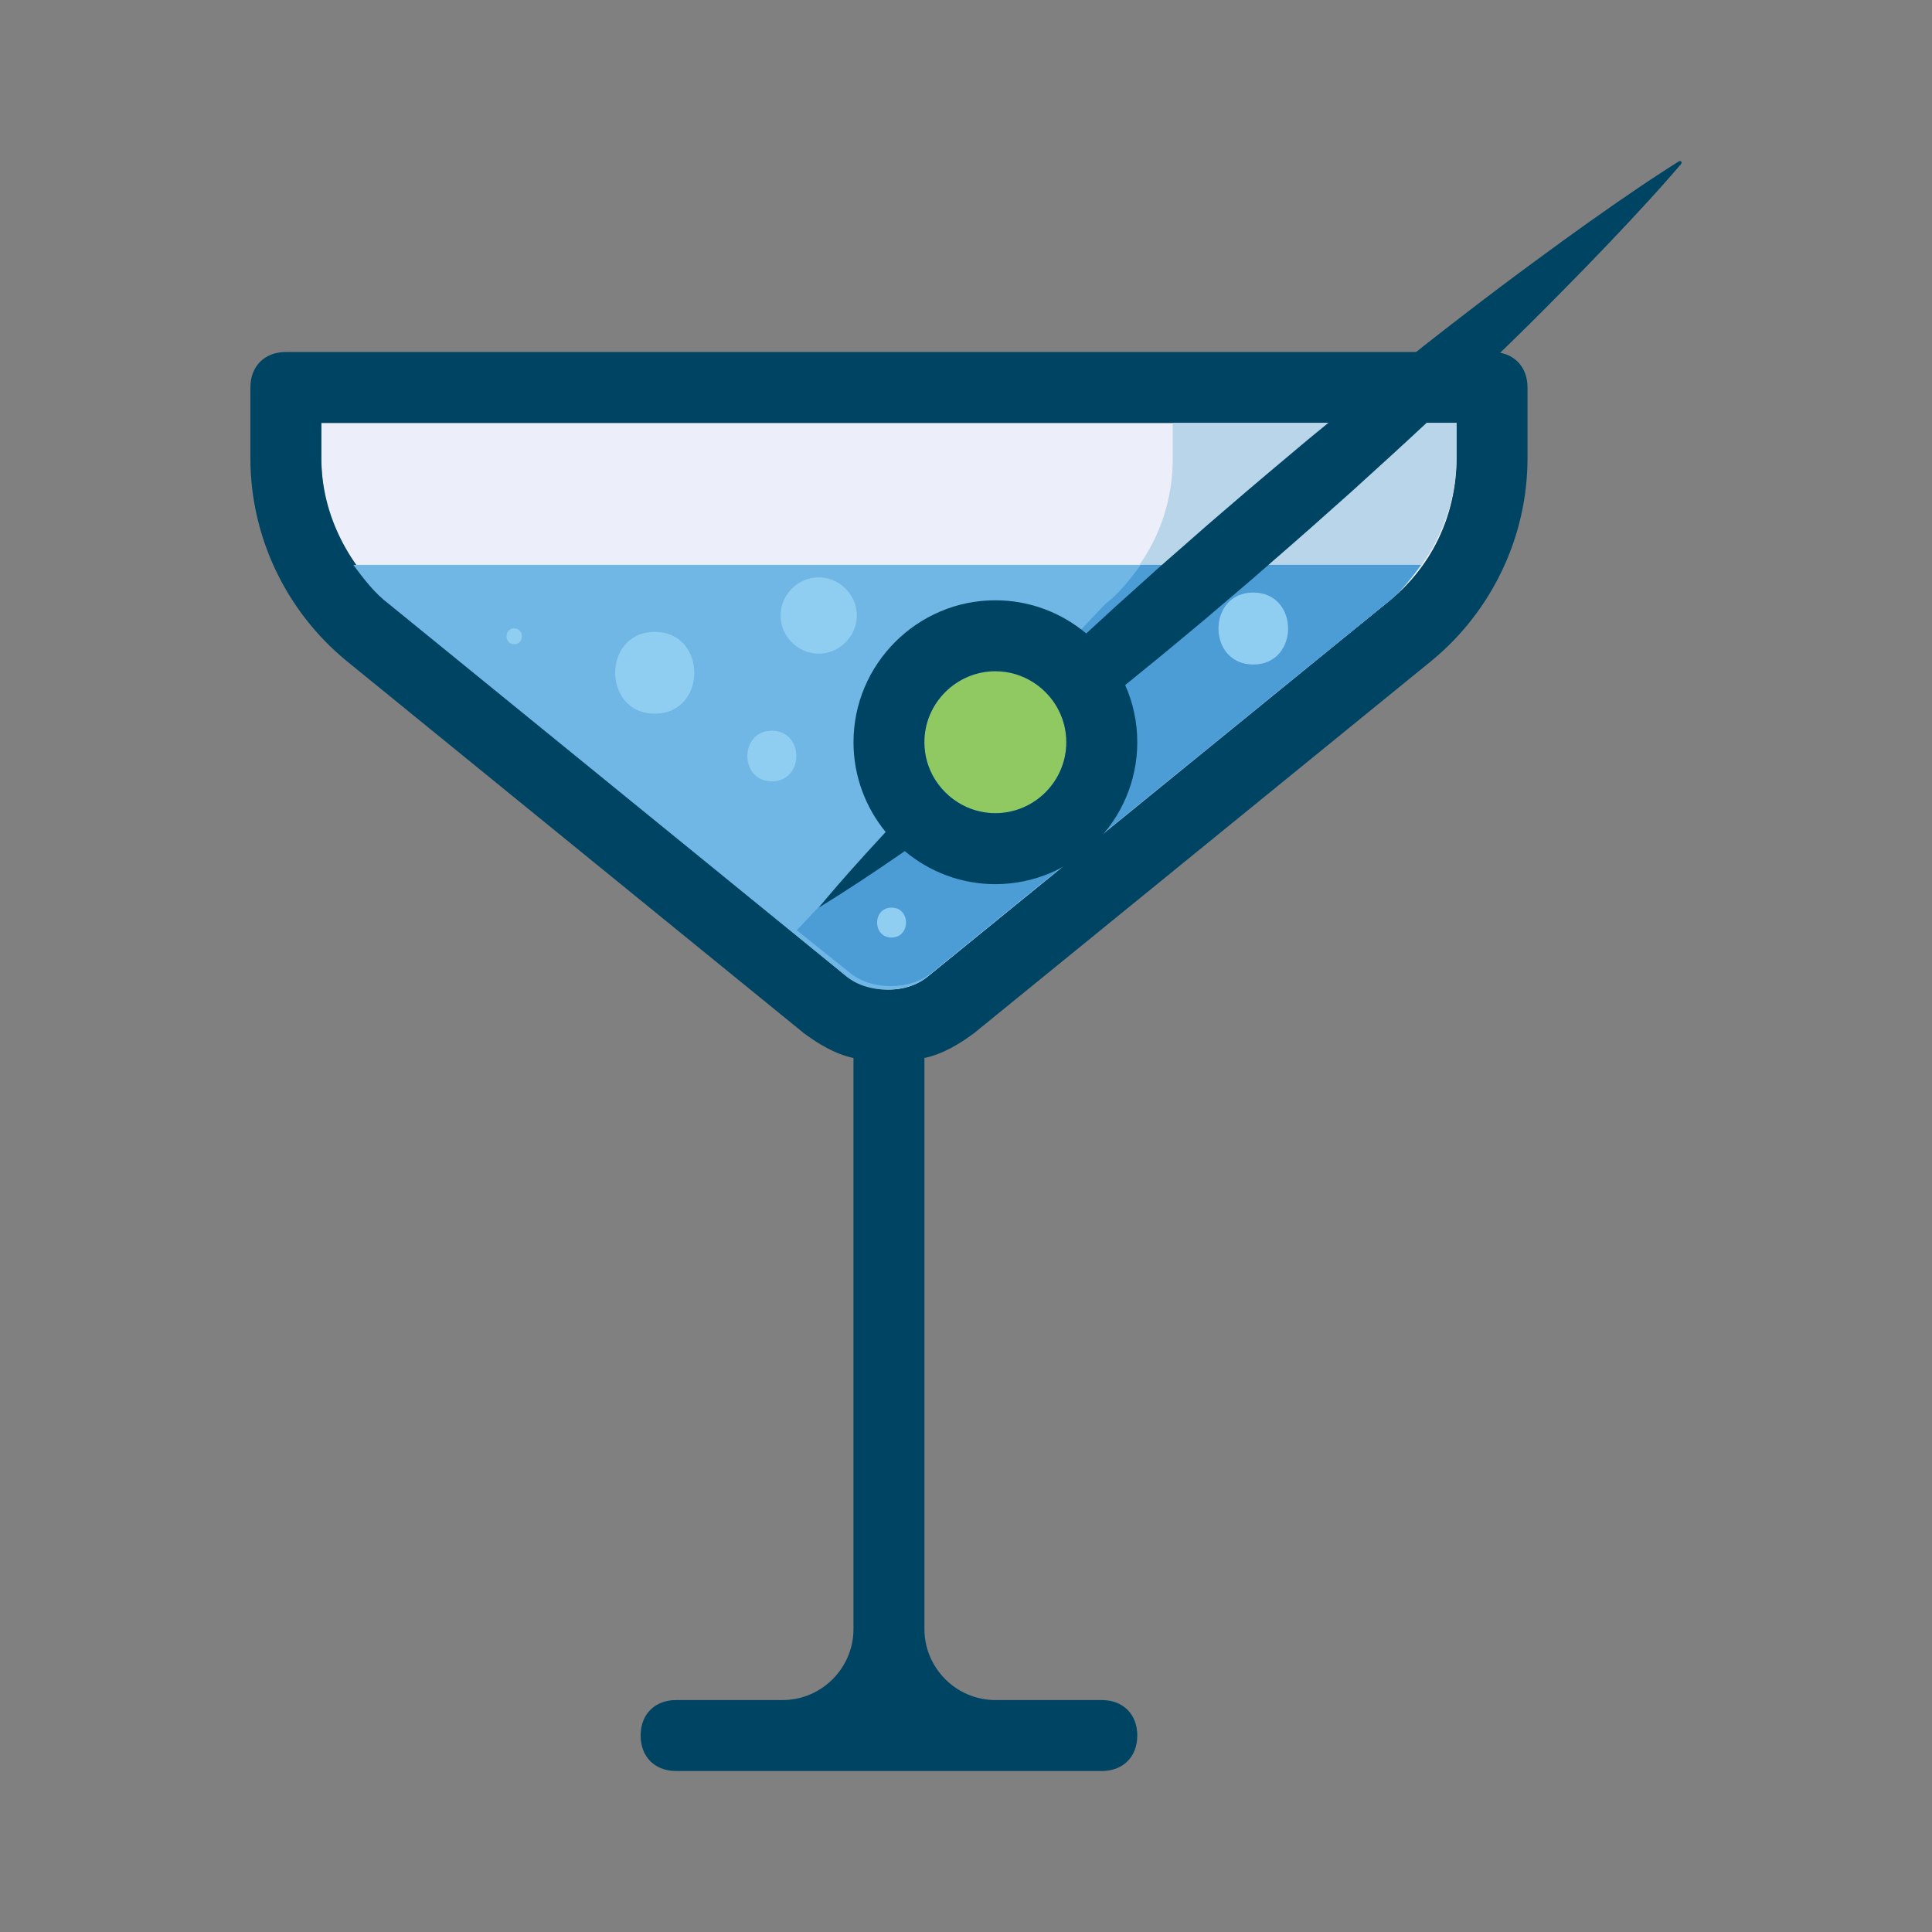 <svg:svg xmlns:svg="http://www.w3.org/2000/svg" enable-background="new 0 0 193.5 217" height="247.471" id="martini" version="1.1" viewBox="-26.866 -14.841 247.471 247.471" width="247.471" x="0px" y="0px" xml:space="preserve">
<svg:rect x="-26.866" y="-14.841" width="247.471" height="247.471" fill="#808080" stroke="none"/>
<svg:g id="parts_group">
	<svg:path d="M159.7,39.33v4.55c0,7.27-3.181,14.09-9.08,18.63l-58.17,47.71c-2.73,2.27-7.72,2.27-10.45,0L23.38,62.51   c-5.9-4.54-9.08-11.36-9.08-18.63v-4.55H159.7z" fill="#ECEFF9" />
	<svg:path d="M164.248,30.247H9.752c-2.727,0-4.544,1.817-4.544,4.544v9.088c0,9.998,4.544,19.539,12.27,25.902   l58.617,47.712c1.817,1.362,4.089,2.725,6.361,3.182v73.157c0,4.996-4.089,9.088-9.088,9.088H59.736   c-2.727,0-4.544,1.819-4.544,4.544s1.817,4.544,4.544,4.544h13.632h27.264h13.632c2.725,0,4.544-1.819,4.544-4.544   s-1.819-4.544-4.544-4.544h-13.632c-4.996,0-9.088-4.092-9.088-9.088v-73.157c2.272-0.457,4.544-1.819,6.363-3.182l58.615-47.712   c7.726-6.363,12.27-15.904,12.27-25.902v-9.088C168.792,32.063,166.973,30.247,164.248,30.247 M159.704,43.878   c0,7.271-3.182,14.087-9.088,18.631l-58.62,47.712c-2.725,2.27-7.268,2.27-10.45,0L23.384,62.509   c-5.454-4.544-9.088-11.36-9.088-18.631v-4.544h145.408V43.878z" fill="#004463" />
	<svg:path d="M123.352,39.334v4.544c0,7.271-3.182,14.087-9.088,18.631L74.73,104.313l6.816,5.454   c2.727,2.272,7.725,2.272,10.45,0l58.62-47.257c5.453-4.544,9.088-11.36,9.088-18.631v-4.544H123.352z" fill="#B9D5EA" />
	<svg:path d="M18.385,57.511c1.362,1.817,2.727,3.634,4.544,4.999l58.617,47.712c2.727,2.27,7.725,2.27,10.45,0   l58.62-47.712c1.814-1.365,3.182-3.182,4.544-4.999H18.385z" fill="#70B7E5" />
	<svg:path d="M119.266,57.511c-1.367,1.817-2.729,3.634-4.545,4.999l-39.536,41.804l6.816,5.454   c2.727,2.272,7.728,2.272,10.452,0l58.163-47.257c1.819-1.365,3.182-3.182,4.544-4.999H119.266z" fill="#4C9CD6" />
	<svg:g id="olive_group">
		<svg:path d="M100.632,71.143c5.015,0,9.088,4.071,9.088,9.088c0,5.021-4.073,9.088-9.088,9.088    s-9.088-4.067-9.088-9.088C91.544,75.214,95.617,71.143,100.632,71.143" fill="#90C962" id="olive" />
		<svg:path d="M188.5,5.88c-0.07-0.1-0.21-0.13-0.31-0.06c0,0-0.49,0.31-1.4,0.89    c-0.89,0.59-2.23,1.44-3.89,2.57c-3.33,2.25-8.021,5.54-13.53,9.62c-2.76,2.03-5.73,4.26-8.84,6.66c-3.11,2.39-6.36,4.95-9.7,7.62    c-3.34,2.67-6.75,5.48-10.21,8.33c-3.45,2.89-6.94,5.82-10.39,8.8c-1.73,1.48-3.45,2.97-5.15,4.48c-1.71,1.5-3.42,2.98-5.08,4.49    c-2.64,2.35-5.22,4.7-7.73,7.02c-3.159-2.65-7.22-4.25-11.64-4.25c-10,0-18.17,8.18-18.17,18.18c0,4.35,1.55,8.36,4.12,11.5    c-1.72,1.86-3.21,3.5-4.45,4.89c-2.5,2.82-3.94,4.57-4.11,4.79c0.23-0.14,2.17-1.32,5.33-3.39c1.6-1.05,3.51-2.34,5.68-3.84    c3.149,2.64,7.2,4.23,11.6,4.23c10,0,18.18-8.18,18.18-18.18c0-2.6-0.55-5.08-1.55-7.32c2.79-2.26,5.641-4.59,8.49-6.98    c1.74-1.43,3.45-2.91,5.18-4.38c1.73-1.46,3.46-2.95,5.17-4.46c3.45-2.98,6.851-6.01,10.2-9c3.33-3.02,6.601-5.99,9.72-8.91    c3.131-2.92,6.12-5.77,8.94-8.51c2.82-2.72,5.45-5.34,7.86-7.78c4.83-4.87,8.76-9.04,11.47-12.01c1.36-1.47,2.39-2.68,3.11-3.48    c0.699-0.81,1.08-1.25,1.08-1.25C188.54,6.08,188.55,5.97,188.5,5.88z M100.63,89.32c-1.3,0-2.54-0.28-3.67-0.78    c-1.65-0.74-3.05-1.95-4.02-3.48c-0.891-1.4-1.4-3.06-1.4-4.83c0-5,4.1-9.09,9.09-9.09c1.811,0,3.5,0.54,4.92,1.46    c2.17,1.41,3.71,3.71,4.08,6.37c0.061,0.41,0.09,0.83,0.09,1.26C109.72,85.23,105.63,89.32,100.63,89.32z" fill="#004463" id="toothpick" />
	</svg:g>
	<svg:g id="bubbles">
		<svg:path d="M78,59.117c-2.662,0-4.883,2.221-4.883,4.883s2.221,4.883,4.883,4.883s4.883-2.221,4.883-4.883    S80.662,59.117,78,59.117z" fill="#90CEF1" />
		<svg:path d="M57,66.099c-6.751,0-6.751,10.469,0,10.469S63.751,66.099,57,66.099z" fill="#90CEF1" />
		<svg:path d="M72,78.758c-4.182,0-4.182,6.484,0,6.484S76.182,78.758,72,78.758z" fill="#90CEF1" />
		<svg:path d="M39,65.651c-1.31,0-1.31,2.031,0,2.031S40.31,65.651,39,65.651z" fill="#90CEF1" />
		<svg:path d="M133.667,61.057c-5.945,0-5.945,9.219,0,9.219S139.612,61.057,133.667,61.057z" fill="#90CEF1" />
		<svg:path d="M87.334,101.419c-2.469,0-2.469,3.828,0,3.828S89.803,101.419,87.334,101.419z" fill="#90CEF1" />
	</svg:g>
</svg:g>
</svg:svg>